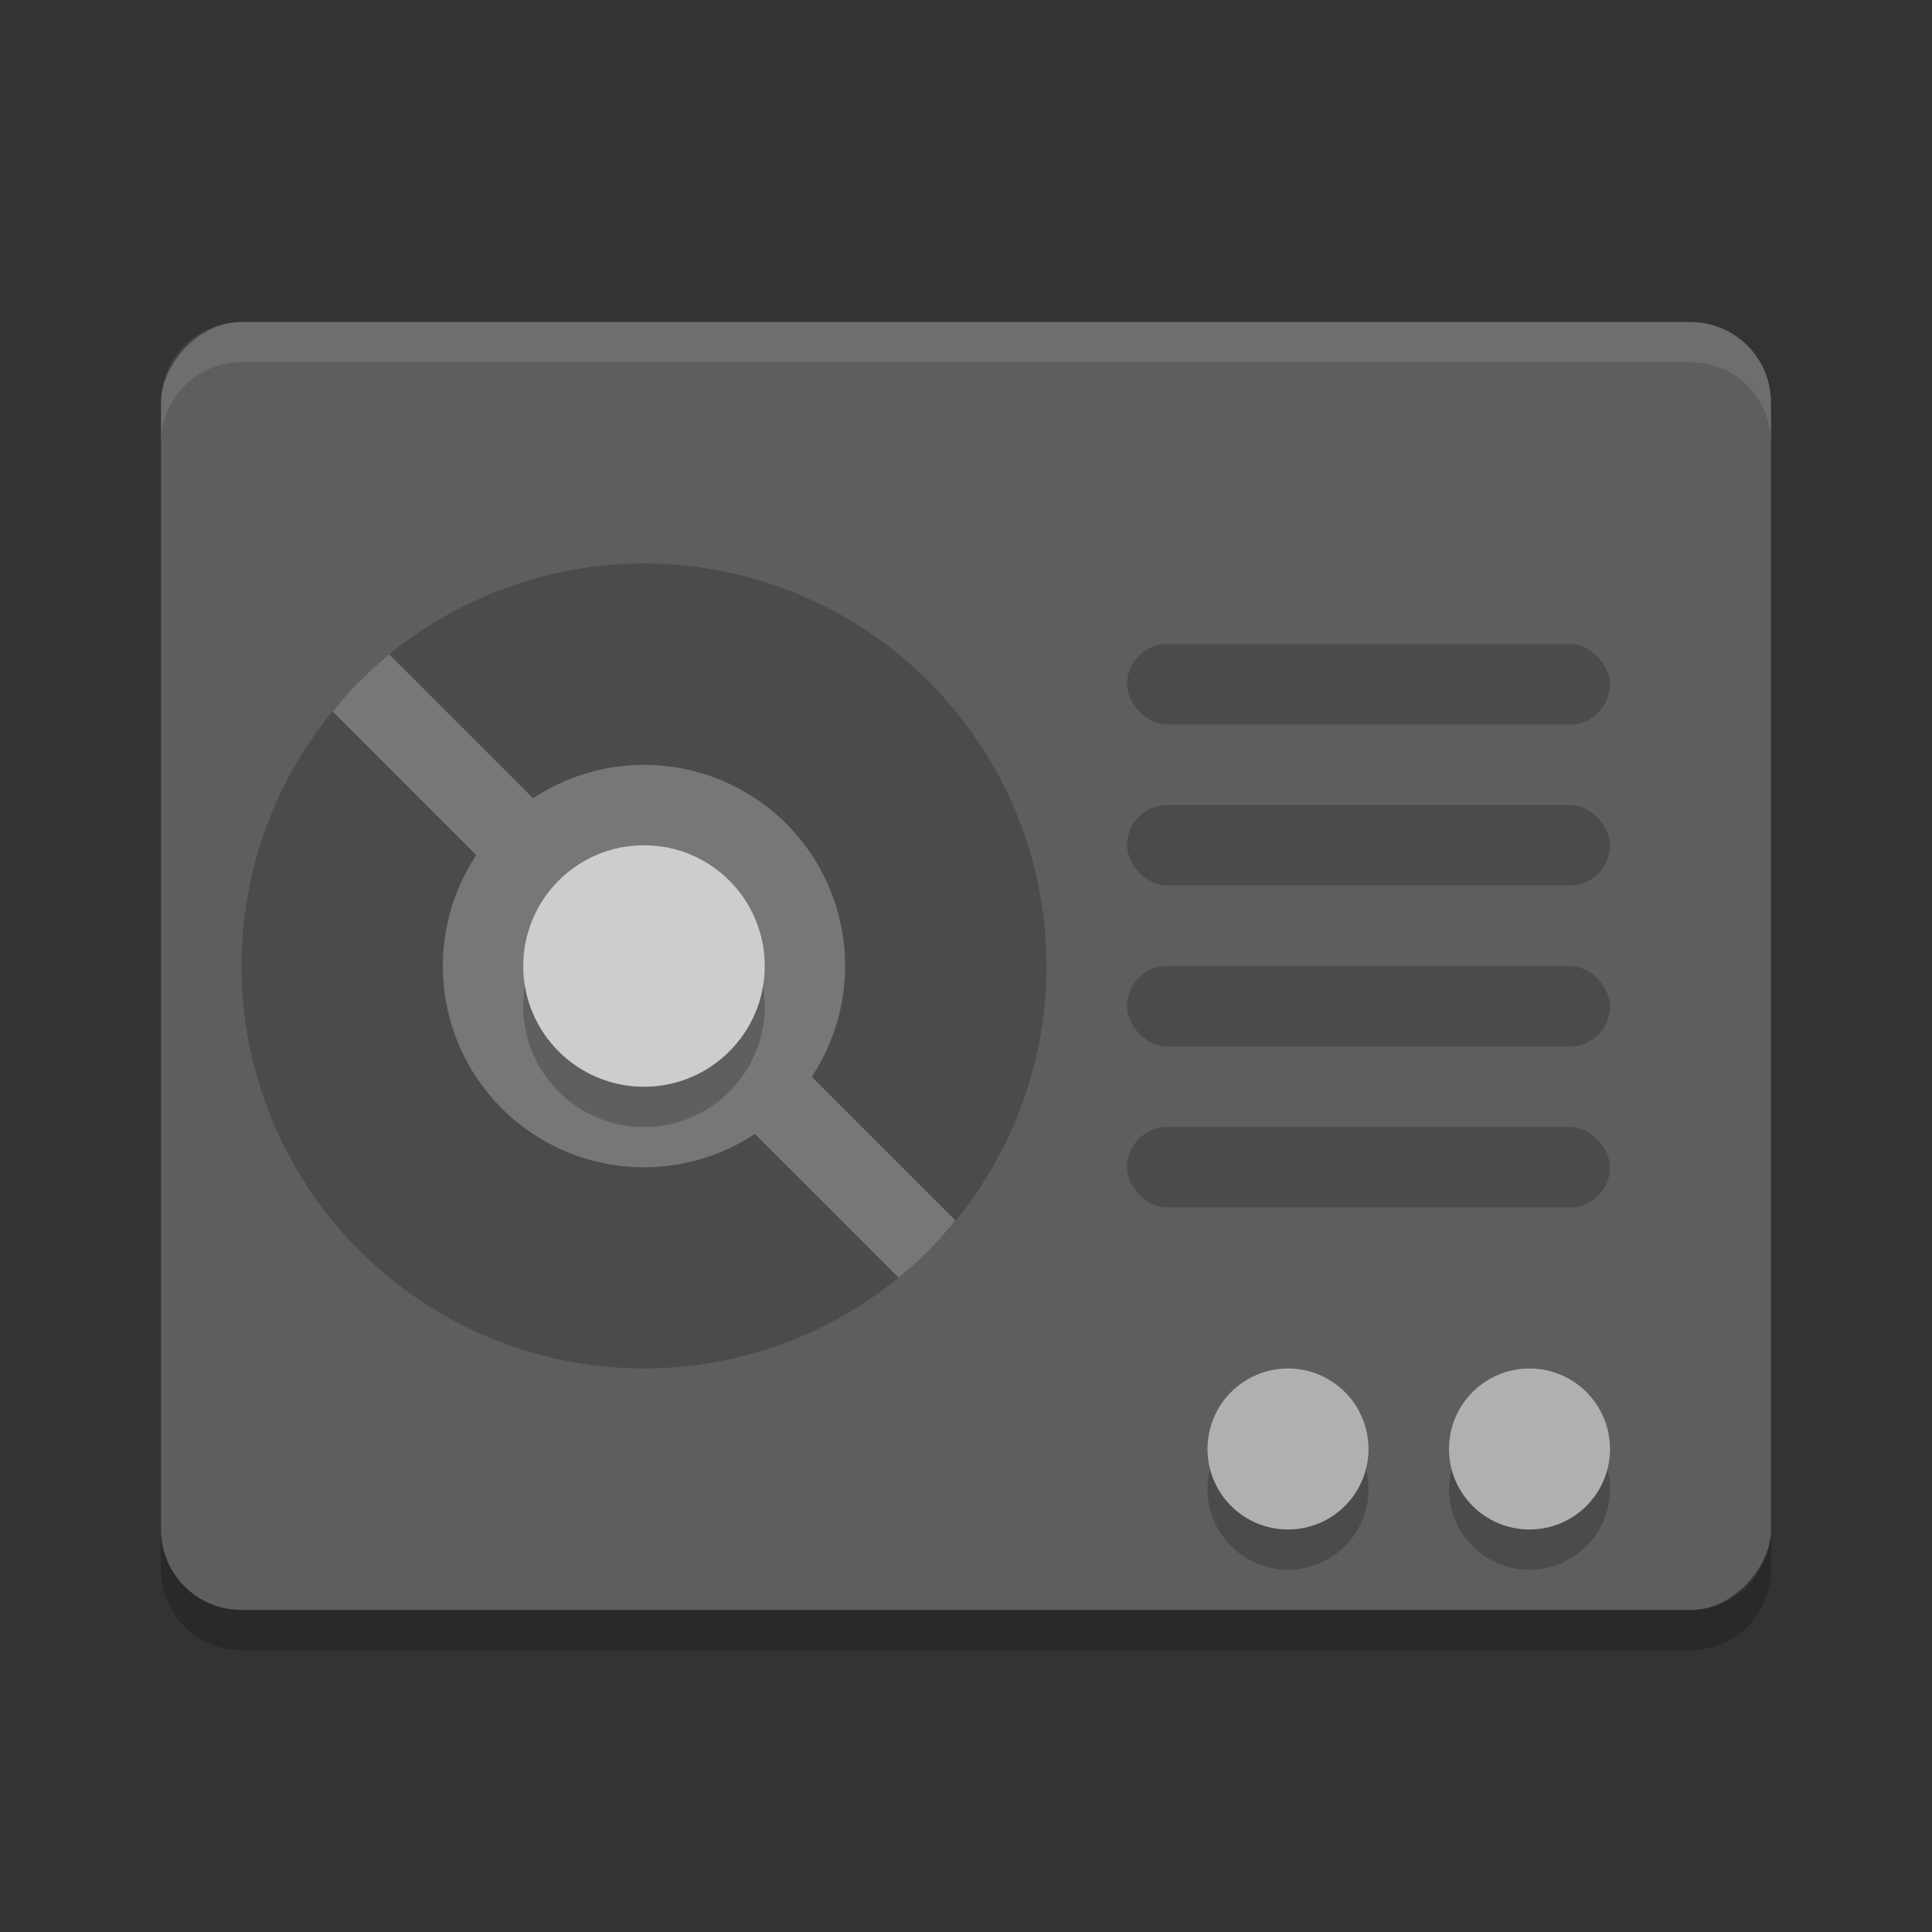 <svg xmlns="http://www.w3.org/2000/svg" width="24" height="24" version="1">
 <rect width="100%" height="100%" fill="#333333" stroke="none"/>
 <rect fill="#5e5e5e" width="20" height="16" x="-22" y="4" rx="1" ry="1" transform="scale(-1,1)"/>
 <circle opacity=".2" cx="8" cy="12" r="5"/>
 <path fill="#777777" d="m4.464 8.464a5 5 0 0 0 -0.332 0.375l1.784 1.784a2.5 2.5 0 0 0 0.316 3.145 2.5 2.5 0 0 0 3.146 0.318l1.786 1.786a5 5 0 0 0 0.372 -0.336 5 5 0 0 0 0.332 -0.375l-1.784-1.784a2.5 2.5 0 0 0 -0.316 -3.144 2.5 2.5 0 0 0 -3.146 -0.317l-1.786-1.786a5 5 0 0 0 -0.372 0.336z"/>
 <circle opacity=".2" cx="8" cy="12.5" r="1.5"/>
 <circle fill="#cdcdcd" cx="8" cy="12" r="1.5"/>
 <rect opacity=".2" width="6" height="1" x="14" y="8" rx=".5" ry=".5"/>
 <rect opacity=".2" width="6" height="1" x="14" y="10" rx=".5" ry=".5"/>
 <rect opacity=".2" width="6" height="1" x="14" y="12" rx=".5" ry=".5"/>
 <rect opacity=".2" width="6" height="1" x="14" y="14" rx=".5" ry=".5"/>
 <circle opacity=".2" cx="19" cy="18.5" r="1"/>
 <circle fill="#b0b0b0" cx="19" cy="18" r="1"/>
 <path fill="#fff" opacity=".1" d="m3 4c-0.554 0-1 0.446-1 1v0.5c0-0.554 0.446-1 1-1h18c0.554 0 1 0.446 1 1v-0.5c0-0.554-0.446-1-1-1h-18z"/>
 <path opacity=".2" d="m2 19v0.5c0 0.554 0.446 1 1 1h18c0.554 0 1-0.446 1-1v-0.5c0 0.554-0.446 1-1 1h-18c-0.554 0-1-0.446-1-1z"/>
 <circle opacity=".2" cx="16" cy="18.5" r="1"/>
 <circle fill="#b0b0b0" cx="16" cy="18" r="1"/>
</svg>
